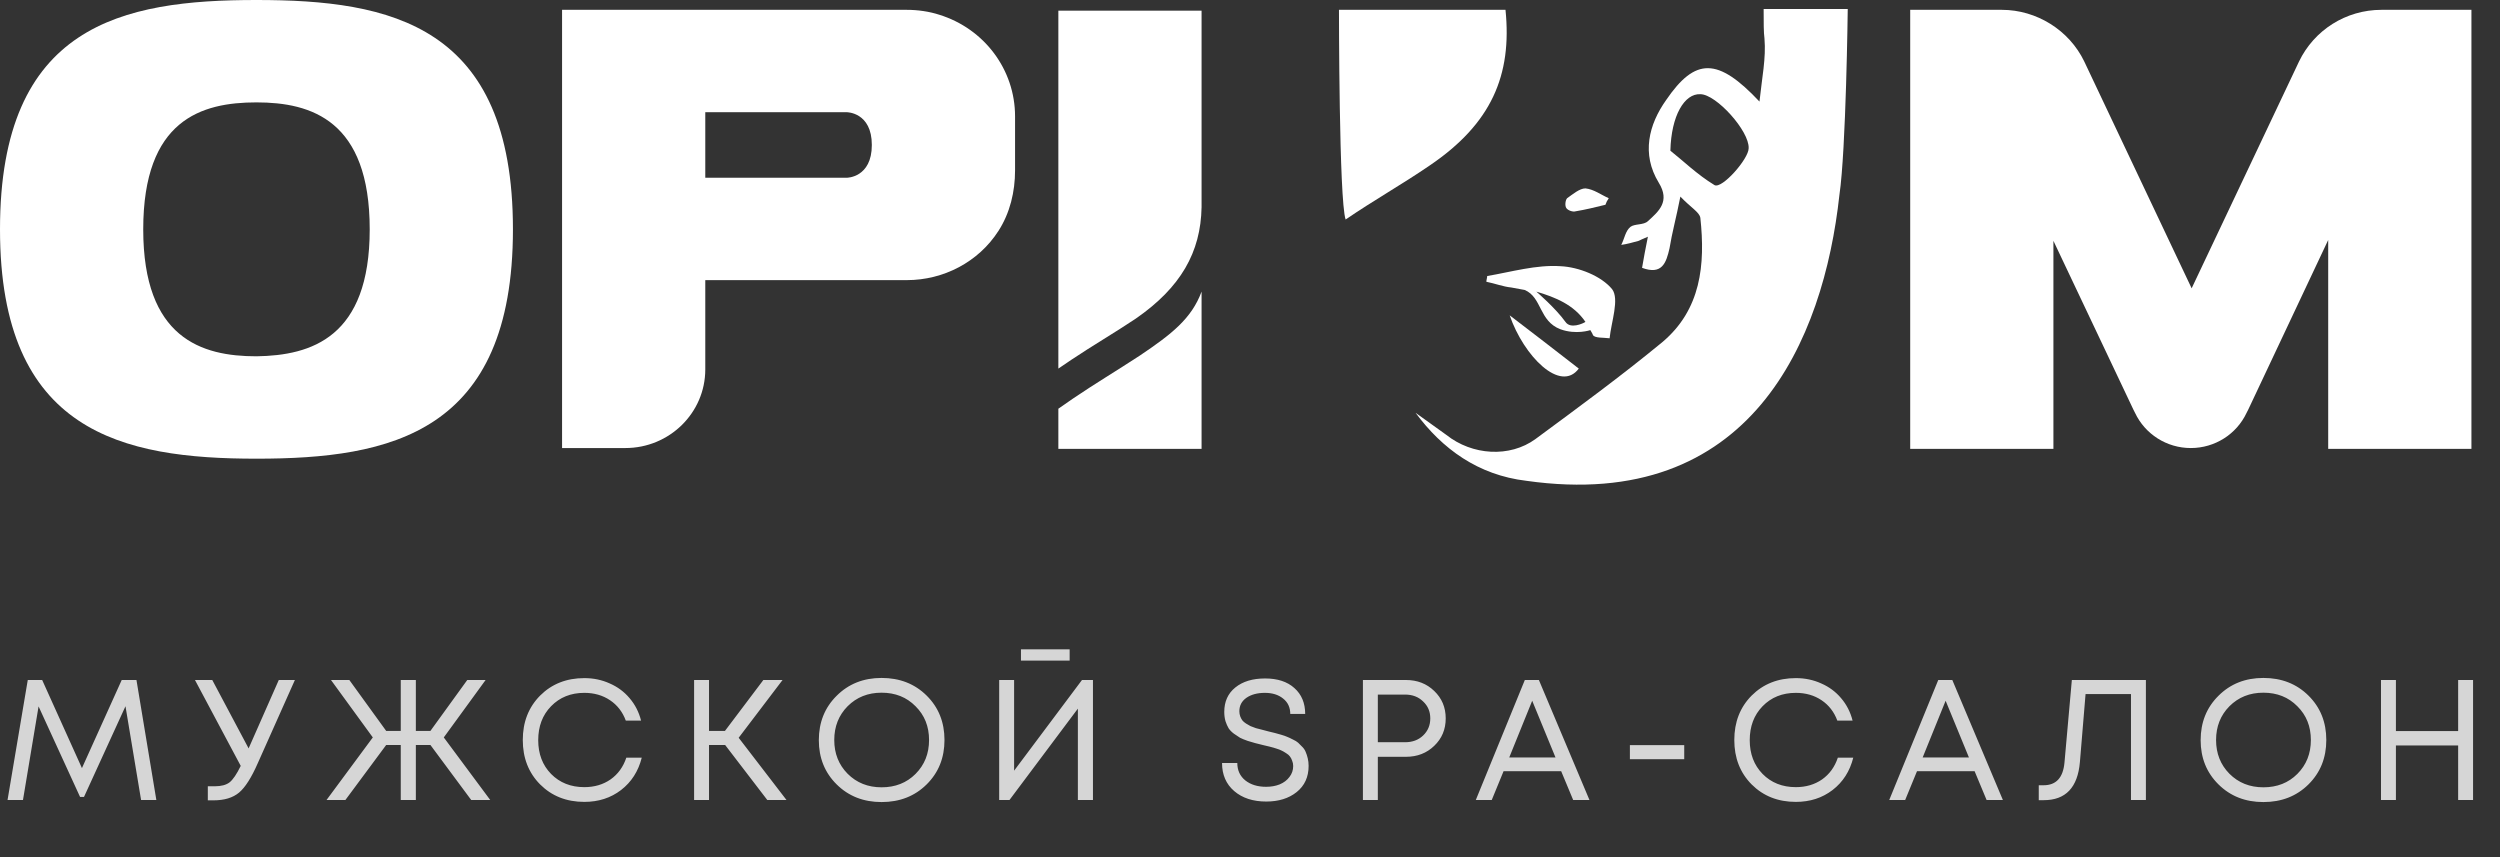 <svg width="175" height="60" viewBox="0 0 175 60" fill="none" xmlns="http://www.w3.org/2000/svg">
<rect x="0" y="0" width="175" height="60" fill="#333333" stroke="none"/>
<g clip-path="url(#clip0_11_223)">
<path d="M35.906 16.054C35.906 30.331 27.337 32.108 17.953 32.108C8.568 32.108 0 30.273 0 16.054C0 1.72 8.568 0 17.953 0C27.337 0 35.906 1.72 35.906 16.054ZM25.88 16.054C25.88 8.428 21.8 7.167 17.953 7.167C14.106 7.167 10.026 8.371 10.026 16.054C10.026 23.68 14.106 24.941 17.953 24.941C21.8 24.884 25.88 23.622 25.88 16.054Z" fill="white"/>
<path d="M71.054 8.142V11.926C71.054 13.416 70.704 14.907 69.888 16.169C68.489 18.347 66.041 19.609 63.476 19.609H49.37V25.858C49.37 28.897 46.864 31.363 43.775 31.363H39.345V0.688H63.476C64.234 0.688 65.05 0.803 65.749 1.032C68.897 2.007 71.054 4.874 71.054 8.142ZM59.279 12.442C59.279 12.442 61.028 12.442 61.028 10.148C61.028 7.855 59.279 7.855 59.279 7.855H49.37V12.442H59.279Z" fill="white"/>
<path d="M173 0.688V31.42H162.974V16.799L157.379 28.668L157.262 28.897C156.563 30.388 155.047 31.363 153.357 31.363C151.666 31.363 150.151 30.388 149.451 28.897L149.335 28.668L143.739 16.857V31.42H133.714V0.688H140.125C142.573 0.688 144.847 2.121 145.896 4.3L153.415 20.182L160.934 4.3C161.984 2.121 164.198 0.688 166.705 0.688H173V0.688Z" fill="white"/>
<path d="M104.045 19.723C104.628 19.838 105.211 20.067 105.793 20.125C106.085 20.182 106.435 20.239 106.726 20.297C107.95 20.813 107.717 22.476 109.232 23.049C110.34 23.45 111.331 23.106 111.331 23.106L111.273 22.992C111.331 23.164 111.447 23.278 111.506 23.45C111.622 23.68 112.263 23.622 112.672 23.68C112.788 22.533 113.371 20.927 112.846 20.239C112.089 19.322 110.515 18.691 109.232 18.634C107.542 18.519 105.793 19.035 104.103 19.322C104.103 19.437 104.045 19.609 104.045 19.723ZM106.726 20.297C106.959 20.354 107.251 20.412 107.484 20.469L106.726 20.297ZM110.981 22.533C110.806 22.648 109.932 23.049 109.582 22.533C108.883 21.558 107.542 20.412 107.542 20.412C108.883 20.813 110.165 21.329 110.981 22.533Z" fill="white"/>
<path d="M110.515 25.801C108.824 24.482 107.251 23.278 105.677 22.074C106.668 24.941 109.232 27.521 110.515 25.801Z" fill="white"/>
<path d="M110.282 14.793C110.981 14.678 111.681 14.506 112.38 14.334C112.438 14.162 112.497 14.047 112.613 13.875C112.089 13.646 111.564 13.245 110.981 13.187C110.573 13.187 110.107 13.588 109.699 13.875C109.582 13.99 109.524 14.391 109.641 14.563C109.757 14.735 110.107 14.85 110.282 14.793Z" fill="white"/>
<path d="M105.385 0.688H93.728C93.728 0.688 93.728 14.047 94.194 15.366C96.118 14.047 98.158 12.9 100.081 11.582C104.395 8.658 105.852 5.275 105.385 0.688Z" fill="white"/>
<path d="M123.455 0.688C123.455 1.548 123.455 2.293 123.513 2.695C123.63 4.071 123.338 5.447 123.163 7.11C120.249 4.013 118.675 4.013 116.635 6.995C115.411 8.715 114.886 10.779 116.111 12.786C116.927 14.104 116.111 14.793 115.353 15.481C115.061 15.767 114.42 15.653 114.129 15.882C113.779 16.169 113.721 16.685 113.488 17.143C113.896 17.086 114.304 16.971 114.712 16.857C114.828 16.799 114.945 16.742 115.353 16.57C115.178 17.43 115.061 18.061 114.945 18.749C116.344 19.265 116.635 18.405 116.868 17.373C117.043 16.283 117.335 15.251 117.626 13.761C118.325 14.506 118.967 14.85 119.025 15.251C119.375 18.519 119.083 21.673 116.344 23.966C113.488 26.317 110.515 28.496 107.484 30.732C105.677 32.051 103.054 31.879 101.247 30.445C100.548 29.929 99.79 29.413 99.09 28.897C100.956 31.42 103.462 33.255 106.843 33.656C122.581 35.892 127.652 23.794 128.759 13.646C129.225 10.492 129.342 0.631 129.342 0.631H123.455V0.688ZM120.016 12.958C118.792 12.213 117.801 11.238 116.927 10.55C116.985 8.084 117.917 6.536 119.025 6.594C120.132 6.594 122.464 9.174 122.406 10.378C122.406 11.123 120.54 13.245 120.016 12.958Z" fill="white"/>
<path d="M74.085 0.688V7.224V8.772V25.801L75.017 25.17C76.474 24.196 78.048 23.278 79.505 22.303C82.653 20.125 84.052 17.659 84.11 14.506V0.745H74.085V0.688Z" fill="white"/>
<path d="M79.797 24.884C78.223 25.916 76.591 26.89 75.076 27.922L74.085 28.61V31.42H84.11V20.412C83.411 22.303 82.012 23.393 79.797 24.884Z" fill="white"/>
</g>
<path opacity="0.8" d="M10.944 56H9.876L8.784 49.436L5.88 55.784H5.604L2.7 49.448L1.608 56H0.528L1.944 47.6H2.952L5.736 53.768L8.52 47.6H9.552L10.944 56ZM19.515 47.6H20.643L18.051 53.408C17.603 54.432 17.163 55.124 16.731 55.484C16.299 55.844 15.703 56.024 14.943 56.024H14.547V55.04H15.027C15.483 55.04 15.831 54.948 16.071 54.764C16.311 54.572 16.571 54.188 16.851 53.612L13.647 47.6H14.859L17.403 52.388L19.515 47.6ZM32.985 56L30.129 52.148H29.109V56H28.053V52.148H27.033L24.177 56H22.857L26.097 51.62L23.169 47.6H24.453L27.033 51.164H28.053V47.6H29.109V51.164H30.129L32.709 47.6H33.993L31.065 51.62L34.317 56H32.985ZM40.903 56.132C39.655 56.132 38.623 55.724 37.807 54.908C36.999 54.092 36.595 53.056 36.595 51.8C36.595 50.544 36.999 49.508 37.807 48.692C38.623 47.876 39.655 47.468 40.903 47.468C41.543 47.468 42.135 47.592 42.679 47.84C43.231 48.08 43.695 48.424 44.071 48.872C44.455 49.32 44.723 49.844 44.875 50.444H43.807C43.583 49.836 43.215 49.36 42.703 49.016C42.191 48.672 41.591 48.5 40.903 48.5C39.959 48.5 39.183 48.812 38.575 49.436C37.975 50.052 37.675 50.844 37.675 51.812C37.675 52.772 37.975 53.56 38.575 54.176C39.183 54.792 39.959 55.1 40.903 55.1C41.607 55.1 42.219 54.92 42.739 54.56C43.259 54.192 43.627 53.684 43.843 53.036H44.923C44.683 53.988 44.199 54.744 43.471 55.304C42.751 55.856 41.895 56.132 40.903 56.132ZM53.711 56L50.759 52.148H49.631V56H48.587V47.6H49.631V51.164H50.747L53.435 47.6H54.779L51.707 51.644L55.055 56H53.711ZM64.866 54.908C64.034 55.732 62.982 56.144 61.71 56.144C60.446 56.144 59.398 55.732 58.566 54.908C57.734 54.084 57.318 53.052 57.318 51.812C57.318 50.564 57.734 49.528 58.566 48.704C59.398 47.872 60.446 47.456 61.71 47.456C62.982 47.456 64.034 47.868 64.866 48.692C65.698 49.516 66.114 50.552 66.114 51.8C66.114 53.048 65.698 54.084 64.866 54.908ZM59.334 54.164C59.966 54.796 60.758 55.112 61.71 55.112C62.67 55.112 63.462 54.8 64.086 54.176C64.718 53.544 65.034 52.752 65.034 51.8C65.034 50.848 64.718 50.06 64.086 49.436C63.462 48.804 62.67 48.488 61.71 48.488C60.758 48.488 59.966 48.804 59.334 49.436C58.71 50.068 58.398 50.856 58.398 51.8C58.398 52.744 58.71 53.532 59.334 54.164ZM71.467 46.244V45.452H74.875V46.244H71.467ZM75.739 47.6H76.507V56H75.451V49.604L70.663 56H69.943V47.6H70.987V53.948L75.739 47.6ZM88.639 56.108C87.711 56.108 86.963 55.864 86.395 55.376C85.827 54.888 85.543 54.232 85.543 53.408H86.611C86.611 53.92 86.799 54.328 87.175 54.632C87.551 54.928 88.035 55.076 88.627 55.076C88.979 55.076 89.295 55.02 89.575 54.908C89.863 54.788 90.091 54.616 90.259 54.392C90.435 54.168 90.523 53.912 90.523 53.624C90.523 53.488 90.499 53.364 90.451 53.252C90.411 53.132 90.359 53.032 90.295 52.952C90.239 52.872 90.151 52.796 90.031 52.724C89.911 52.644 89.807 52.584 89.719 52.544C89.631 52.496 89.495 52.444 89.311 52.388C89.135 52.332 88.995 52.292 88.891 52.268C88.795 52.244 88.643 52.208 88.435 52.16C88.187 52.096 87.995 52.048 87.859 52.016C87.731 51.984 87.555 51.932 87.331 51.86C87.107 51.78 86.931 51.708 86.803 51.644C86.683 51.572 86.539 51.476 86.371 51.356C86.211 51.236 86.087 51.108 85.999 50.972C85.919 50.836 85.847 50.672 85.783 50.48C85.727 50.28 85.699 50.064 85.699 49.832C85.699 49.112 85.955 48.544 86.467 48.128C86.987 47.704 87.683 47.492 88.555 47.492C89.427 47.492 90.111 47.716 90.607 48.164C91.111 48.612 91.363 49.216 91.363 49.976H90.319C90.319 49.52 90.151 49.16 89.815 48.896C89.487 48.632 89.063 48.5 88.543 48.5C88.015 48.5 87.583 48.616 87.247 48.848C86.919 49.08 86.755 49.392 86.755 49.784C86.755 49.912 86.775 50.032 86.815 50.144C86.855 50.248 86.903 50.34 86.959 50.42C87.023 50.5 87.111 50.576 87.223 50.648C87.343 50.72 87.447 50.78 87.535 50.828C87.623 50.868 87.751 50.916 87.919 50.972C88.095 51.02 88.235 51.056 88.339 51.08C88.443 51.104 88.595 51.144 88.795 51.2C88.995 51.248 89.143 51.284 89.239 51.308C89.343 51.332 89.487 51.372 89.671 51.428C89.863 51.484 90.011 51.536 90.115 51.584C90.219 51.624 90.347 51.684 90.499 51.764C90.659 51.836 90.783 51.912 90.871 51.992C90.959 52.072 91.055 52.168 91.159 52.28C91.271 52.392 91.351 52.512 91.399 52.64C91.455 52.768 91.503 52.916 91.543 53.084C91.583 53.252 91.603 53.428 91.603 53.612C91.603 54.388 91.323 55 90.763 55.448C90.211 55.888 89.503 56.108 88.639 56.108ZM98.416 47.6C99.208 47.6 99.868 47.856 100.396 48.368C100.932 48.88 101.2 49.52 101.2 50.288C101.2 51.056 100.932 51.696 100.396 52.208C99.868 52.72 99.208 52.976 98.416 52.976H96.448V56H95.404V47.6H98.416ZM98.356 51.956C98.868 51.956 99.288 51.8 99.616 51.488C99.952 51.168 100.12 50.768 100.12 50.288C100.12 49.808 99.952 49.412 99.616 49.1C99.288 48.78 98.868 48.62 98.356 48.62H96.448V51.956H98.356ZM110.122 56L109.282 53.984H105.25L104.422 56H103.306L106.738 47.6H107.722L111.262 56H110.122ZM107.254 49.052L105.646 53.024H108.886L107.254 49.052ZM114.092 53.144V52.16H117.896V53.144H114.092ZM125.709 56.132C124.461 56.132 123.429 55.724 122.613 54.908C121.805 54.092 121.401 53.056 121.401 51.8C121.401 50.544 121.805 49.508 122.613 48.692C123.429 47.876 124.461 47.468 125.709 47.468C126.349 47.468 126.941 47.592 127.485 47.84C128.037 48.08 128.501 48.424 128.877 48.872C129.261 49.32 129.529 49.844 129.681 50.444H128.613C128.389 49.836 128.021 49.36 127.509 49.016C126.997 48.672 126.397 48.5 125.709 48.5C124.765 48.5 123.989 48.812 123.381 49.436C122.781 50.052 122.481 50.844 122.481 51.812C122.481 52.772 122.781 53.56 123.381 54.176C123.989 54.792 124.765 55.1 125.709 55.1C126.413 55.1 127.025 54.92 127.545 54.56C128.065 54.192 128.433 53.684 128.649 53.036H129.729C129.489 53.988 129.005 54.744 128.277 55.304C127.557 55.856 126.701 56.132 125.709 56.132ZM139.062 56L138.222 53.984H134.19L133.362 56H132.246L135.678 47.6H136.662L140.202 56H139.062ZM136.194 49.052L134.586 53.024H137.826L136.194 49.052ZM145.029 47.6H150.213V56H149.169V48.584H145.989L145.593 53.348C145.441 55.124 144.597 56.012 143.061 56.012H142.713V54.968H143.049C143.929 54.968 144.417 54.44 144.513 53.384L145.029 47.6ZM161.593 54.908C160.761 55.732 159.709 56.144 158.437 56.144C157.173 56.144 156.125 55.732 155.293 54.908C154.461 54.084 154.045 53.052 154.045 51.812C154.045 50.564 154.461 49.528 155.293 48.704C156.125 47.872 157.173 47.456 158.437 47.456C159.709 47.456 160.761 47.868 161.593 48.692C162.425 49.516 162.841 50.552 162.841 51.8C162.841 53.048 162.425 54.084 161.593 54.908ZM156.061 54.164C156.693 54.796 157.485 55.112 158.437 55.112C159.397 55.112 160.189 54.8 160.813 54.176C161.445 53.544 161.761 52.752 161.761 51.8C161.761 50.848 161.445 50.06 160.813 49.436C160.189 48.804 159.397 48.488 158.437 48.488C157.485 48.488 156.693 48.804 156.061 49.436C155.437 50.068 155.125 50.856 155.125 51.8C155.125 52.744 155.437 53.532 156.061 54.164ZM172.07 47.6H173.114V56H172.07V52.184H167.714V56H166.67V47.6H167.714V51.176H172.07V47.6Z" fill="white"/>
<defs>
<clipPath id="clip0_11_223">
<rect width="173" height="34" fill="white"/>
</clipPath>
</defs>
</svg>
